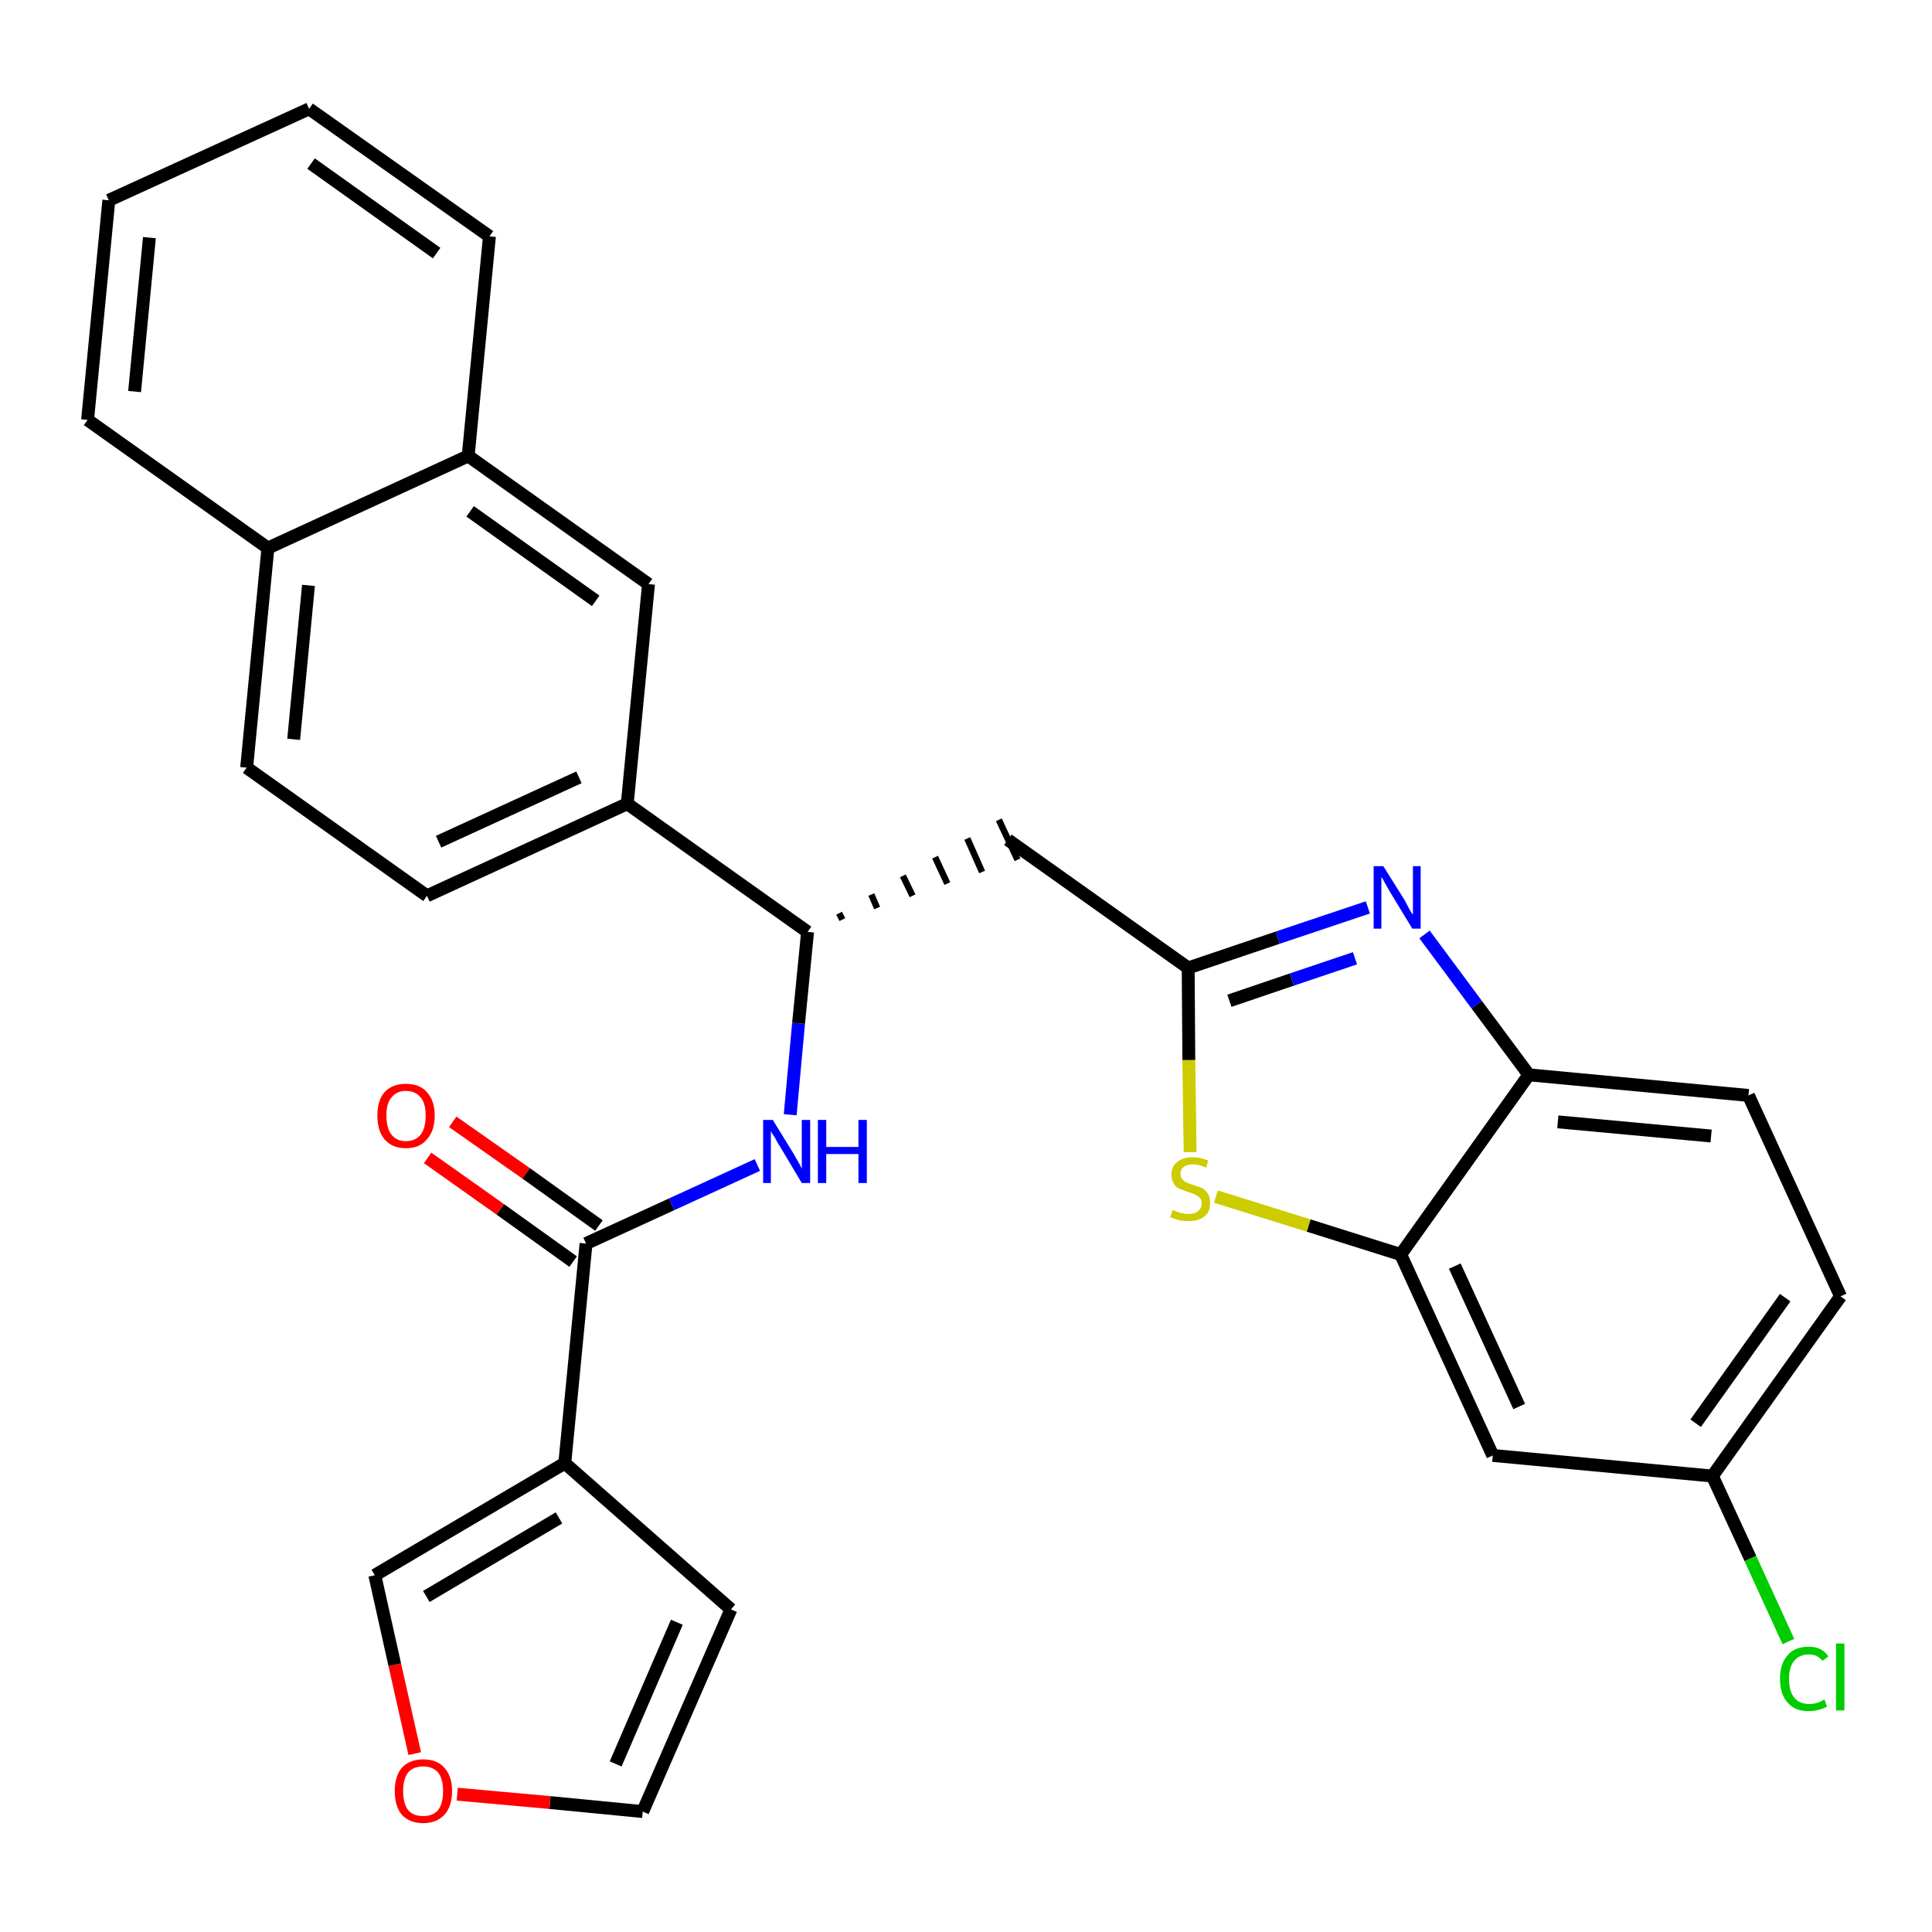 <?xml version='1.0' encoding='iso-8859-1'?>
<svg version='1.1' baseProfile='full'
              xmlns='http://www.w3.org/2000/svg'
                      xmlns:rdkit='http://www.rdkit.org/xml'
                      xmlns:xlink='http://www.w3.org/1999/xlink'
                  xml:space='preserve'
width='300px' height='300px' viewBox='0 0 300 300'>
<!-- END OF HEADER -->
<path class='bond-0 atom-0 atom-1' d='M 66.4,179.8 L 77.7,187.8' style='fill:none;fill-rule:evenodd;stroke:#FF0000;stroke-width:2.0px;stroke-linecap:butt;stroke-linejoin:miter;stroke-opacity:1' />
<path class='bond-0 atom-0 atom-1' d='M 77.7,187.8 L 89.0,195.9' style='fill:none;fill-rule:evenodd;stroke:#000000;stroke-width:2.0px;stroke-linecap:butt;stroke-linejoin:miter;stroke-opacity:1' />
<path class='bond-0 atom-0 atom-1' d='M 70.3,174.2 L 81.7,182.2' style='fill:none;fill-rule:evenodd;stroke:#FF0000;stroke-width:2.0px;stroke-linecap:butt;stroke-linejoin:miter;stroke-opacity:1' />
<path class='bond-0 atom-0 atom-1' d='M 81.7,182.2 L 93.0,190.3' style='fill:none;fill-rule:evenodd;stroke:#000000;stroke-width:2.0px;stroke-linecap:butt;stroke-linejoin:miter;stroke-opacity:1' />
<path class='bond-1 atom-1 atom-2' d='M 91.0,193.1 L 104.3,187.0' style='fill:none;fill-rule:evenodd;stroke:#000000;stroke-width:2.0px;stroke-linecap:butt;stroke-linejoin:miter;stroke-opacity:1' />
<path class='bond-1 atom-1 atom-2' d='M 104.3,187.0 L 117.6,180.9' style='fill:none;fill-rule:evenodd;stroke:#0000FF;stroke-width:2.0px;stroke-linecap:butt;stroke-linejoin:miter;stroke-opacity:1' />
<path class='bond-24 atom-1 atom-25' d='M 91.0,193.1 L 87.7,227.2' style='fill:none;fill-rule:evenodd;stroke:#000000;stroke-width:2.0px;stroke-linecap:butt;stroke-linejoin:miter;stroke-opacity:1' />
<path class='bond-2 atom-2 atom-3' d='M 122.7,173.1 L 124.0,158.9' style='fill:none;fill-rule:evenodd;stroke:#0000FF;stroke-width:2.0px;stroke-linecap:butt;stroke-linejoin:miter;stroke-opacity:1' />
<path class='bond-2 atom-2 atom-3' d='M 124.0,158.9 L 125.4,144.7' style='fill:none;fill-rule:evenodd;stroke:#000000;stroke-width:2.0px;stroke-linecap:butt;stroke-linejoin:miter;stroke-opacity:1' />
<path class='bond-3 atom-3 atom-4' d='M 130.8,142.8 L 130.3,141.8' style='fill:none;fill-rule:evenodd;stroke:#000000;stroke-width:1.0px;stroke-linecap:butt;stroke-linejoin:miter;stroke-opacity:1' />
<path class='bond-3 atom-3 atom-4' d='M 136.2,141.0 L 135.3,138.9' style='fill:none;fill-rule:evenodd;stroke:#000000;stroke-width:1.0px;stroke-linecap:butt;stroke-linejoin:miter;stroke-opacity:1' />
<path class='bond-3 atom-3 atom-4' d='M 141.7,139.1 L 140.2,136.0' style='fill:none;fill-rule:evenodd;stroke:#000000;stroke-width:1.0px;stroke-linecap:butt;stroke-linejoin:miter;stroke-opacity:1' />
<path class='bond-3 atom-3 atom-4' d='M 147.1,137.2 L 145.2,133.1' style='fill:none;fill-rule:evenodd;stroke:#000000;stroke-width:1.0px;stroke-linecap:butt;stroke-linejoin:miter;stroke-opacity:1' />
<path class='bond-3 atom-3 atom-4' d='M 152.5,135.4 L 150.2,130.2' style='fill:none;fill-rule:evenodd;stroke:#000000;stroke-width:1.0px;stroke-linecap:butt;stroke-linejoin:miter;stroke-opacity:1' />
<path class='bond-3 atom-3 atom-4' d='M 158.0,133.5 L 155.1,127.3' style='fill:none;fill-rule:evenodd;stroke:#000000;stroke-width:1.0px;stroke-linecap:butt;stroke-linejoin:miter;stroke-opacity:1' />
<path class='bond-14 atom-3 atom-15' d='M 125.4,144.7 L 97.4,124.8' style='fill:none;fill-rule:evenodd;stroke:#000000;stroke-width:2.0px;stroke-linecap:butt;stroke-linejoin:miter;stroke-opacity:1' />
<path class='bond-4 atom-4 atom-5' d='M 156.5,130.4 L 184.5,150.3' style='fill:none;fill-rule:evenodd;stroke:#000000;stroke-width:2.0px;stroke-linecap:butt;stroke-linejoin:miter;stroke-opacity:1' />
<path class='bond-5 atom-5 atom-6' d='M 184.5,150.3 L 198.4,145.6' style='fill:none;fill-rule:evenodd;stroke:#000000;stroke-width:2.0px;stroke-linecap:butt;stroke-linejoin:miter;stroke-opacity:1' />
<path class='bond-5 atom-5 atom-6' d='M 198.4,145.6 L 212.4,140.9' style='fill:none;fill-rule:evenodd;stroke:#0000FF;stroke-width:2.0px;stroke-linecap:butt;stroke-linejoin:miter;stroke-opacity:1' />
<path class='bond-5 atom-5 atom-6' d='M 190.9,155.4 L 200.6,152.1' style='fill:none;fill-rule:evenodd;stroke:#000000;stroke-width:2.0px;stroke-linecap:butt;stroke-linejoin:miter;stroke-opacity:1' />
<path class='bond-5 atom-5 atom-6' d='M 200.6,152.1 L 210.4,148.8' style='fill:none;fill-rule:evenodd;stroke:#0000FF;stroke-width:2.0px;stroke-linecap:butt;stroke-linejoin:miter;stroke-opacity:1' />
<path class='bond-29 atom-14 atom-5' d='M 184.8,178.9 L 184.6,164.6' style='fill:none;fill-rule:evenodd;stroke:#CCCC00;stroke-width:2.0px;stroke-linecap:butt;stroke-linejoin:miter;stroke-opacity:1' />
<path class='bond-29 atom-14 atom-5' d='M 184.6,164.6 L 184.5,150.3' style='fill:none;fill-rule:evenodd;stroke:#000000;stroke-width:2.0px;stroke-linecap:butt;stroke-linejoin:miter;stroke-opacity:1' />
<path class='bond-6 atom-6 atom-7' d='M 221.2,145.1 L 229.3,156.0' style='fill:none;fill-rule:evenodd;stroke:#0000FF;stroke-width:2.0px;stroke-linecap:butt;stroke-linejoin:miter;stroke-opacity:1' />
<path class='bond-6 atom-6 atom-7' d='M 229.3,156.0 L 237.4,166.9' style='fill:none;fill-rule:evenodd;stroke:#000000;stroke-width:2.0px;stroke-linecap:butt;stroke-linejoin:miter;stroke-opacity:1' />
<path class='bond-7 atom-7 atom-8' d='M 237.4,166.9 L 271.5,170.1' style='fill:none;fill-rule:evenodd;stroke:#000000;stroke-width:2.0px;stroke-linecap:butt;stroke-linejoin:miter;stroke-opacity:1' />
<path class='bond-7 atom-7 atom-8' d='M 241.9,174.2 L 265.7,176.4' style='fill:none;fill-rule:evenodd;stroke:#000000;stroke-width:2.0px;stroke-linecap:butt;stroke-linejoin:miter;stroke-opacity:1' />
<path class='bond-32 atom-13 atom-7' d='M 217.5,194.8 L 237.4,166.9' style='fill:none;fill-rule:evenodd;stroke:#000000;stroke-width:2.0px;stroke-linecap:butt;stroke-linejoin:miter;stroke-opacity:1' />
<path class='bond-8 atom-8 atom-9' d='M 271.5,170.1 L 285.8,201.3' style='fill:none;fill-rule:evenodd;stroke:#000000;stroke-width:2.0px;stroke-linecap:butt;stroke-linejoin:miter;stroke-opacity:1' />
<path class='bond-9 atom-9 atom-10' d='M 285.8,201.3 L 265.9,229.2' style='fill:none;fill-rule:evenodd;stroke:#000000;stroke-width:2.0px;stroke-linecap:butt;stroke-linejoin:miter;stroke-opacity:1' />
<path class='bond-9 atom-9 atom-10' d='M 277.2,201.5 L 263.3,221.0' style='fill:none;fill-rule:evenodd;stroke:#000000;stroke-width:2.0px;stroke-linecap:butt;stroke-linejoin:miter;stroke-opacity:1' />
<path class='bond-10 atom-10 atom-11' d='M 265.9,229.2 L 271.8,242.0' style='fill:none;fill-rule:evenodd;stroke:#000000;stroke-width:2.0px;stroke-linecap:butt;stroke-linejoin:miter;stroke-opacity:1' />
<path class='bond-10 atom-10 atom-11' d='M 271.8,242.0 L 277.7,254.9' style='fill:none;fill-rule:evenodd;stroke:#00CC00;stroke-width:2.0px;stroke-linecap:butt;stroke-linejoin:miter;stroke-opacity:1' />
<path class='bond-11 atom-10 atom-12' d='M 265.9,229.2 L 231.8,226.0' style='fill:none;fill-rule:evenodd;stroke:#000000;stroke-width:2.0px;stroke-linecap:butt;stroke-linejoin:miter;stroke-opacity:1' />
<path class='bond-12 atom-12 atom-13' d='M 231.8,226.0 L 217.5,194.8' style='fill:none;fill-rule:evenodd;stroke:#000000;stroke-width:2.0px;stroke-linecap:butt;stroke-linejoin:miter;stroke-opacity:1' />
<path class='bond-12 atom-12 atom-13' d='M 235.9,218.4 L 225.9,196.6' style='fill:none;fill-rule:evenodd;stroke:#000000;stroke-width:2.0px;stroke-linecap:butt;stroke-linejoin:miter;stroke-opacity:1' />
<path class='bond-13 atom-13 atom-14' d='M 217.5,194.8 L 203.2,190.3' style='fill:none;fill-rule:evenodd;stroke:#000000;stroke-width:2.0px;stroke-linecap:butt;stroke-linejoin:miter;stroke-opacity:1' />
<path class='bond-13 atom-13 atom-14' d='M 203.2,190.3 L 188.8,185.8' style='fill:none;fill-rule:evenodd;stroke:#CCCC00;stroke-width:2.0px;stroke-linecap:butt;stroke-linejoin:miter;stroke-opacity:1' />
<path class='bond-15 atom-15 atom-16' d='M 97.4,124.8 L 66.3,139.1' style='fill:none;fill-rule:evenodd;stroke:#000000;stroke-width:2.0px;stroke-linecap:butt;stroke-linejoin:miter;stroke-opacity:1' />
<path class='bond-15 atom-15 atom-16' d='M 89.9,120.7 L 68.1,130.7' style='fill:none;fill-rule:evenodd;stroke:#000000;stroke-width:2.0px;stroke-linecap:butt;stroke-linejoin:miter;stroke-opacity:1' />
<path class='bond-30 atom-24 atom-15' d='M 100.7,90.7 L 97.4,124.8' style='fill:none;fill-rule:evenodd;stroke:#000000;stroke-width:2.0px;stroke-linecap:butt;stroke-linejoin:miter;stroke-opacity:1' />
<path class='bond-16 atom-16 atom-17' d='M 66.3,139.1 L 38.3,119.2' style='fill:none;fill-rule:evenodd;stroke:#000000;stroke-width:2.0px;stroke-linecap:butt;stroke-linejoin:miter;stroke-opacity:1' />
<path class='bond-17 atom-17 atom-18' d='M 38.3,119.2 L 41.6,85.1' style='fill:none;fill-rule:evenodd;stroke:#000000;stroke-width:2.0px;stroke-linecap:butt;stroke-linejoin:miter;stroke-opacity:1' />
<path class='bond-17 atom-17 atom-18' d='M 45.6,114.8 L 47.9,90.9' style='fill:none;fill-rule:evenodd;stroke:#000000;stroke-width:2.0px;stroke-linecap:butt;stroke-linejoin:miter;stroke-opacity:1' />
<path class='bond-18 atom-18 atom-19' d='M 41.6,85.1 L 13.6,65.2' style='fill:none;fill-rule:evenodd;stroke:#000000;stroke-width:2.0px;stroke-linecap:butt;stroke-linejoin:miter;stroke-opacity:1' />
<path class='bond-33 atom-23 atom-18' d='M 72.7,70.8 L 41.6,85.1' style='fill:none;fill-rule:evenodd;stroke:#000000;stroke-width:2.0px;stroke-linecap:butt;stroke-linejoin:miter;stroke-opacity:1' />
<path class='bond-19 atom-19 atom-20' d='M 13.6,65.2 L 16.9,31.1' style='fill:none;fill-rule:evenodd;stroke:#000000;stroke-width:2.0px;stroke-linecap:butt;stroke-linejoin:miter;stroke-opacity:1' />
<path class='bond-19 atom-19 atom-20' d='M 20.9,60.8 L 23.2,36.9' style='fill:none;fill-rule:evenodd;stroke:#000000;stroke-width:2.0px;stroke-linecap:butt;stroke-linejoin:miter;stroke-opacity:1' />
<path class='bond-20 atom-20 atom-21' d='M 16.9,31.1 L 48.0,16.9' style='fill:none;fill-rule:evenodd;stroke:#000000;stroke-width:2.0px;stroke-linecap:butt;stroke-linejoin:miter;stroke-opacity:1' />
<path class='bond-21 atom-21 atom-22' d='M 48.0,16.9 L 76.0,36.7' style='fill:none;fill-rule:evenodd;stroke:#000000;stroke-width:2.0px;stroke-linecap:butt;stroke-linejoin:miter;stroke-opacity:1' />
<path class='bond-21 atom-21 atom-22' d='M 48.3,25.4 L 67.8,39.3' style='fill:none;fill-rule:evenodd;stroke:#000000;stroke-width:2.0px;stroke-linecap:butt;stroke-linejoin:miter;stroke-opacity:1' />
<path class='bond-22 atom-22 atom-23' d='M 76.0,36.7 L 72.7,70.8' style='fill:none;fill-rule:evenodd;stroke:#000000;stroke-width:2.0px;stroke-linecap:butt;stroke-linejoin:miter;stroke-opacity:1' />
<path class='bond-23 atom-23 atom-24' d='M 72.7,70.8 L 100.7,90.7' style='fill:none;fill-rule:evenodd;stroke:#000000;stroke-width:2.0px;stroke-linecap:butt;stroke-linejoin:miter;stroke-opacity:1' />
<path class='bond-23 atom-23 atom-24' d='M 73.0,79.4 L 92.5,93.3' style='fill:none;fill-rule:evenodd;stroke:#000000;stroke-width:2.0px;stroke-linecap:butt;stroke-linejoin:miter;stroke-opacity:1' />
<path class='bond-25 atom-25 atom-26' d='M 87.7,227.2 L 113.5,249.9' style='fill:none;fill-rule:evenodd;stroke:#000000;stroke-width:2.0px;stroke-linecap:butt;stroke-linejoin:miter;stroke-opacity:1' />
<path class='bond-31 atom-29 atom-25' d='M 58.2,244.6 L 87.7,227.2' style='fill:none;fill-rule:evenodd;stroke:#000000;stroke-width:2.0px;stroke-linecap:butt;stroke-linejoin:miter;stroke-opacity:1' />
<path class='bond-31 atom-29 atom-25' d='M 66.2,247.9 L 86.8,235.7' style='fill:none;fill-rule:evenodd;stroke:#000000;stroke-width:2.0px;stroke-linecap:butt;stroke-linejoin:miter;stroke-opacity:1' />
<path class='bond-26 atom-26 atom-27' d='M 113.5,249.9 L 99.8,281.3' style='fill:none;fill-rule:evenodd;stroke:#000000;stroke-width:2.0px;stroke-linecap:butt;stroke-linejoin:miter;stroke-opacity:1' />
<path class='bond-26 atom-26 atom-27' d='M 105.1,251.9 L 95.6,273.9' style='fill:none;fill-rule:evenodd;stroke:#000000;stroke-width:2.0px;stroke-linecap:butt;stroke-linejoin:miter;stroke-opacity:1' />
<path class='bond-27 atom-27 atom-28' d='M 99.8,281.3 L 85.4,279.9' style='fill:none;fill-rule:evenodd;stroke:#000000;stroke-width:2.0px;stroke-linecap:butt;stroke-linejoin:miter;stroke-opacity:1' />
<path class='bond-27 atom-27 atom-28' d='M 85.4,279.9 L 71.0,278.6' style='fill:none;fill-rule:evenodd;stroke:#FF0000;stroke-width:2.0px;stroke-linecap:butt;stroke-linejoin:miter;stroke-opacity:1' />
<path class='bond-28 atom-28 atom-29' d='M 64.4,272.3 L 61.3,258.5' style='fill:none;fill-rule:evenodd;stroke:#FF0000;stroke-width:2.0px;stroke-linecap:butt;stroke-linejoin:miter;stroke-opacity:1' />
<path class='bond-28 atom-28 atom-29' d='M 61.3,258.5 L 58.2,244.6' style='fill:none;fill-rule:evenodd;stroke:#000000;stroke-width:2.0px;stroke-linecap:butt;stroke-linejoin:miter;stroke-opacity:1' />
<path  class='atom-0' d='M 58.6 173.2
Q 58.6 170.9, 59.7 169.6
Q 60.9 168.3, 63.0 168.3
Q 65.2 168.3, 66.3 169.6
Q 67.5 170.9, 67.5 173.2
Q 67.5 175.6, 66.3 176.9
Q 65.2 178.3, 63.0 178.3
Q 60.9 178.3, 59.7 176.9
Q 58.6 175.6, 58.6 173.2
M 63.0 177.2
Q 64.5 177.2, 65.3 176.2
Q 66.1 175.2, 66.1 173.2
Q 66.1 171.3, 65.3 170.4
Q 64.5 169.4, 63.0 169.4
Q 61.6 169.4, 60.8 170.4
Q 60.0 171.3, 60.0 173.2
Q 60.0 175.2, 60.8 176.2
Q 61.6 177.2, 63.0 177.2
' fill='#FF0000'/>
<path  class='atom-2' d='M 120.0 173.9
L 123.2 179.1
Q 123.5 179.6, 124.0 180.5
Q 124.5 181.4, 124.5 181.5
L 124.5 173.9
L 125.8 173.9
L 125.8 183.7
L 124.5 183.7
L 121.1 178.0
Q 120.7 177.4, 120.3 176.6
Q 119.8 175.9, 119.7 175.6
L 119.7 183.7
L 118.5 183.7
L 118.5 173.9
L 120.0 173.9
' fill='#0000FF'/>
<path  class='atom-2' d='M 127.0 173.9
L 128.3 173.9
L 128.3 178.1
L 133.3 178.1
L 133.3 173.9
L 134.6 173.9
L 134.6 183.7
L 133.3 183.7
L 133.3 179.2
L 128.3 179.2
L 128.3 183.7
L 127.0 183.7
L 127.0 173.9
' fill='#0000FF'/>
<path  class='atom-6' d='M 214.8 134.5
L 218.0 139.6
Q 218.3 140.1, 218.8 141.1
Q 219.3 142.0, 219.4 142.0
L 219.4 134.5
L 220.6 134.5
L 220.6 144.2
L 219.3 144.2
L 215.9 138.6
Q 215.5 137.9, 215.1 137.2
Q 214.7 136.4, 214.5 136.2
L 214.5 144.2
L 213.3 144.2
L 213.3 134.5
L 214.8 134.5
' fill='#0000FF'/>
<path  class='atom-11' d='M 276.4 260.7
Q 276.4 258.3, 277.6 257.0
Q 278.7 255.7, 280.9 255.7
Q 282.9 255.7, 283.9 257.2
L 283.0 257.9
Q 282.2 256.9, 280.9 256.9
Q 279.4 256.9, 278.6 257.9
Q 277.8 258.8, 277.8 260.7
Q 277.8 262.6, 278.6 263.6
Q 279.4 264.6, 281.0 264.6
Q 282.1 264.6, 283.3 263.9
L 283.7 265.0
Q 283.2 265.3, 282.4 265.5
Q 281.7 265.7, 280.8 265.7
Q 278.7 265.7, 277.6 264.4
Q 276.4 263.1, 276.4 260.7
' fill='#00CC00'/>
<path  class='atom-11' d='M 285.1 255.2
L 286.4 255.2
L 286.4 265.6
L 285.1 265.6
L 285.1 255.2
' fill='#00CC00'/>
<path  class='atom-14' d='M 182.1 187.9
Q 182.2 187.9, 182.6 188.1
Q 183.1 188.3, 183.6 188.4
Q 184.1 188.5, 184.6 188.5
Q 185.5 188.5, 186.0 188.1
Q 186.6 187.6, 186.6 186.9
Q 186.6 186.3, 186.3 186.0
Q 186.0 185.7, 185.6 185.5
Q 185.2 185.3, 184.5 185.1
Q 183.7 184.8, 183.2 184.6
Q 182.6 184.4, 182.3 183.8
Q 181.9 183.3, 181.9 182.4
Q 181.9 181.2, 182.7 180.5
Q 183.6 179.7, 185.2 179.7
Q 186.4 179.7, 187.6 180.2
L 187.3 181.3
Q 186.1 180.8, 185.3 180.8
Q 184.3 180.8, 183.8 181.2
Q 183.3 181.6, 183.3 182.3
Q 183.3 182.8, 183.6 183.1
Q 183.8 183.4, 184.2 183.6
Q 184.6 183.8, 185.3 184.0
Q 186.1 184.3, 186.7 184.5
Q 187.2 184.8, 187.6 185.4
Q 187.9 185.9, 187.9 186.9
Q 187.9 188.2, 187.0 188.9
Q 186.1 189.6, 184.7 189.6
Q 183.8 189.6, 183.1 189.5
Q 182.5 189.3, 181.7 189.0
L 182.1 187.9
' fill='#CCCC00'/>
<path  class='atom-28' d='M 61.3 278.1
Q 61.3 275.8, 62.4 274.5
Q 63.6 273.2, 65.7 273.2
Q 67.9 273.2, 69.0 274.5
Q 70.2 275.8, 70.2 278.1
Q 70.2 280.5, 69.0 281.8
Q 67.8 283.1, 65.7 283.1
Q 63.6 283.1, 62.4 281.8
Q 61.3 280.5, 61.3 278.1
M 65.7 282.0
Q 67.2 282.0, 68.0 281.1
Q 68.8 280.1, 68.8 278.1
Q 68.8 276.2, 68.0 275.2
Q 67.2 274.3, 65.7 274.3
Q 64.2 274.3, 63.4 275.2
Q 62.6 276.2, 62.6 278.1
Q 62.6 280.1, 63.4 281.1
Q 64.2 282.0, 65.7 282.0
' fill='#FF0000'/>
</svg>
